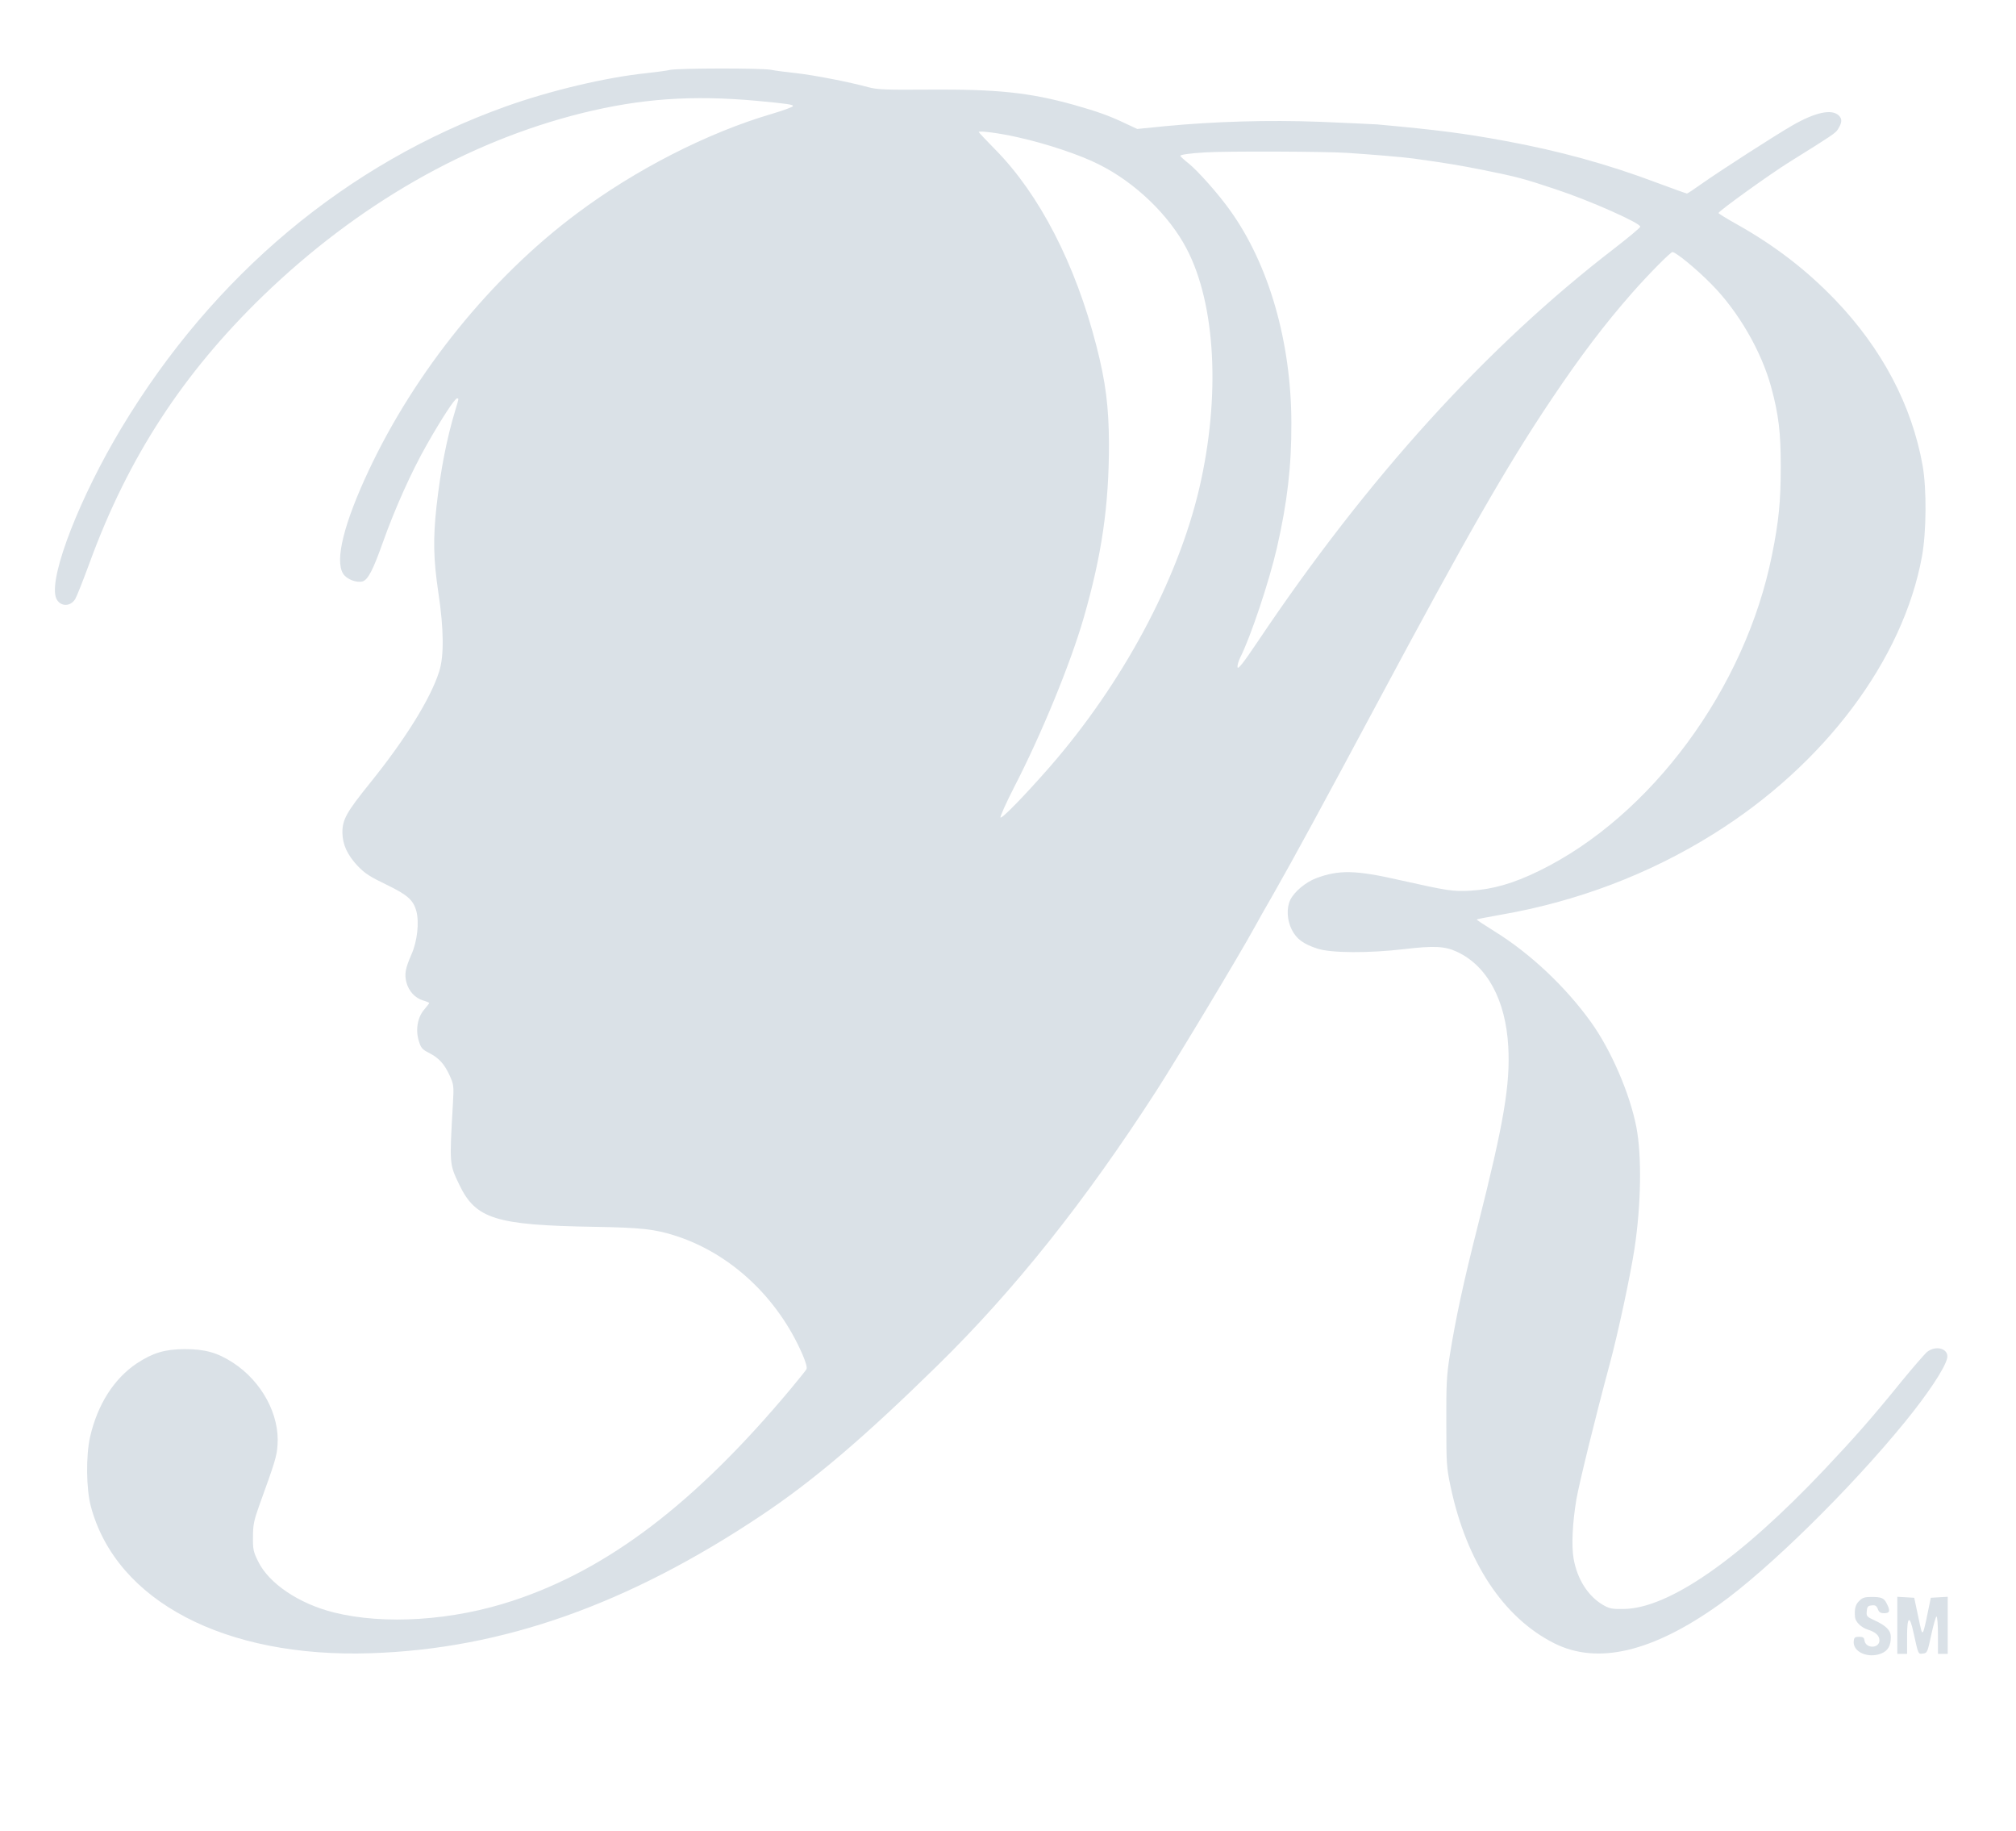 <?xml version="1.0" encoding="utf-8"?>
<!-- Generator: Adobe Illustrator 19.2.1, SVG Export Plug-In . SVG Version: 6.00 Build 0)  -->
<svg version="1.1" id="Layer_1" xmlns="http://www.w3.org/2000/svg" xmlns:xlink="http://www.w3.org/1999/xlink" x="0px" y="0px"
	 viewBox="0 0 1240 1126" style="enable-background:new 0 0 1240 1126;" xml:space="preserve">
<style type="text/css">
	.st0{fill:#DAE1E7;}
</style>
<g transform="translate(0,1126) scale(0.1,-0.1)">
	<path class="st0" d="M4120,10830c-19-5-84-13-145-20c-249-26-591-107-865-205c-977-350-1797-1036-2362-1975
		c-255-424-441-900-406-1038c16-61,88-70,121-15c10,17,51,121,91,230c236,643,573,1159,1065,1635c580,560,1253,946,1959,1122
		c364,90,676,112,1077,76c189-18,226-23,222-33c-1-5-61-27-132-48c-392-115-837-342-1197-612c-527-393-994-971-1281-1582
		c-151-322-208-549-157-632c21-35,84-59,121-48c33,11,64,71,124,240c76,213,178,439,271,602c88,155,171,283,185,283c12,0,12,2-10-71
		c-53-174-91-369-116-592c-22-200-19-328,11-529c34-224,36-394,5-488c-52-165-208-416-425-685c-146-181-170-225-170-305
		c1-73,30-137,95-206c43-45,76-66,174-113c132-64,167-95,186-164c18-68,6-183-29-263c-40-91-45-124-32-176c15-54,53-95,102-110
		c21-6,38-13,38-16c0-2-13-19-29-38c-42-47-56-123-36-192c14-46,21-55,63-76c62-32,95-68,128-140c25-56,26-63,20-170
		c-22-381-22-373,39-501c101-211,224-249,830-259c292-5,374-14,506-57c336-110,624-380,775-728c21-49,30-81,24-91c-4-8-48-62-96-120
		c-587-702-1121-1109-1709-1303c-371-123-791-150-1103-72c-214,54-398,178-464,313c-30,60-33,76-32,152c0,72,6,101,37,188
		c100,276,109,306,114,375c14,187-96,391-273,507c-97,63-173,84-299,84c-123-1-195-23-294-88c-140-94-241-252-287-452
		c-26-114-24-321,5-428c156-582,825-932,1721-902c809,26,1582,299,2405,849c320,214,627,475,1083,922c471,462,903,1003,1345,1688
		c133,207,511,836,602,1002c21,39,73,131,116,205c125,219,315,569,634,1165c559,1044,799,1464,1078,1880c177,264,327,462,496,654
		c103,117,236,251,248,251c21,0,151-107,239-197c166-167,308-413,368-633c46-169,59-279,59-485c0-220-12-341-54-548
		c-164-821-744-1607-1434-1943c-158-77-284-113-420-121c-109-6-139-1-435,65c-270,62-375,64-514,12c-66-25-136-84-160-134
		c-24-51-20-123,9-182c29-57,69-88,157-117c84-28,318-29,538-3c179,21,248,18,322-17c185-86,299-296,315-582c13-233-27-470-188-1105
		c-87-343-135-565-171-790c-20-126-23-180-22-415c0-256,1-277,27-400c98-460,324-802,635-959c267-135,604-56,1017,238
		c303,216,806,710,1141,1121c139,170,245,329,260,391c15,60-68,86-125,39c-16-15-85-94-153-177c-184-227-290-347-476-544
		c-524-554-960-856-1237-858c-70-1-86,2-127,26c-91,54-157,158-179,283c-14,80-7,222,17,365c17,98,119,514,204,828
		c53,196,129,553,154,717c40,268,45,567,11,744c-40,206-155,473-280,647c-157,218-374,422-594,558c-61,38-110,70-108,72
		s68,15,148,29c468,81,912,249,1307,496c684,426,1168,1072,1284,1709c27,153,29,410,4,555c-66,373-251,722-539,1022
		c-176,183-370,332-599,461c-65,36-118,69-118,72c1,12,316,239,440,316c254,158,281,176,294,198c26,41,28,64,7,85
		c-43,43-145,21-286-60c-111-64-451-283-561-361c-45-32-84-58-88-58s-87,30-184,66c-305,115-605,197-937,258c-256,47-413,67-785,101
		c-30,2-188,9-350,16c-323,12-652,2-955-27l-170-17l-75,35c-101,48-170,72-314,113c-273,76-472,97-891,94c-271-2-318,0-375,15
		c-116,32-334,74-441,86c-57,6-128,15-158,21C4676,10842,4170,10841,4120,10830z M6264,10415c175-39,381-108,495-166
		c223-111,432-312,540-519c179-342,209-910,77-1475c-133-566-472-1198-920-1712c-149-170-293-319-302-310c-4,4,33,87,83,185
		c169,327,348,763,429,1044c111,386,155,687,155,1068c-1,228-20,381-77,602c-129,504-351,933-621,1207c-57,58-103,107-103,109
		C6020,10458,6152,10441,6264,10415z M8285,10320c152-10,345-26,410-35c202-28,285-42,426-70c213-43,250-53,451-120
		c206-68,519-207,517-229c0-6-71-65-156-131c-787-604-1521-1413-2194-2416c-92-137-125-178-127-162c-2,12,6,39,17,61
		c62,122,177,464,225,673c64,279,90,503,89,769c-1,497-138,973-376,1305c-74,104-199,244-256,290c-28,22-51,43-51,47
		c0,7,64,16,155,21C7543,10331,8142,10329,8285,10320z"/>
	<path class="st0" d="M11435,1415c-23-22-30-51-25-100c3-29,38-63,79-76c48-15,71-37,71-66c0-51-84-52-92-1c-2,18-9,23-33,23
		c-25,0-31-4-33-26c-8-67,89-110,171-76c40,17,57,47,57,101c0,40-28,69-100,102c-48,22-51,26-48,56c2,28,8,34,30,36c22,3,30-2,38-22
		c7-20,16-26,40-26c34,0,38,15,15,59c-17,35-32,41-96,41C11469,1440,11454,1435,11435,1415z"/>
	<path class="st0" d="M11670,1266v-176h30h30v106c0,127,16,136,40,23c30-136,28-131,58-127c26,3,28,8,51,116c13,61,28,112,32,112
		c5,0,9-52,9-115v-115h30h30v176v175l-52-3l-52-3l-21-102c-11-56-23-105-27-108c-8-8-9-4-36,125l-18,85l-52,3l-52,3V1266z"/>
</g>
</svg>
